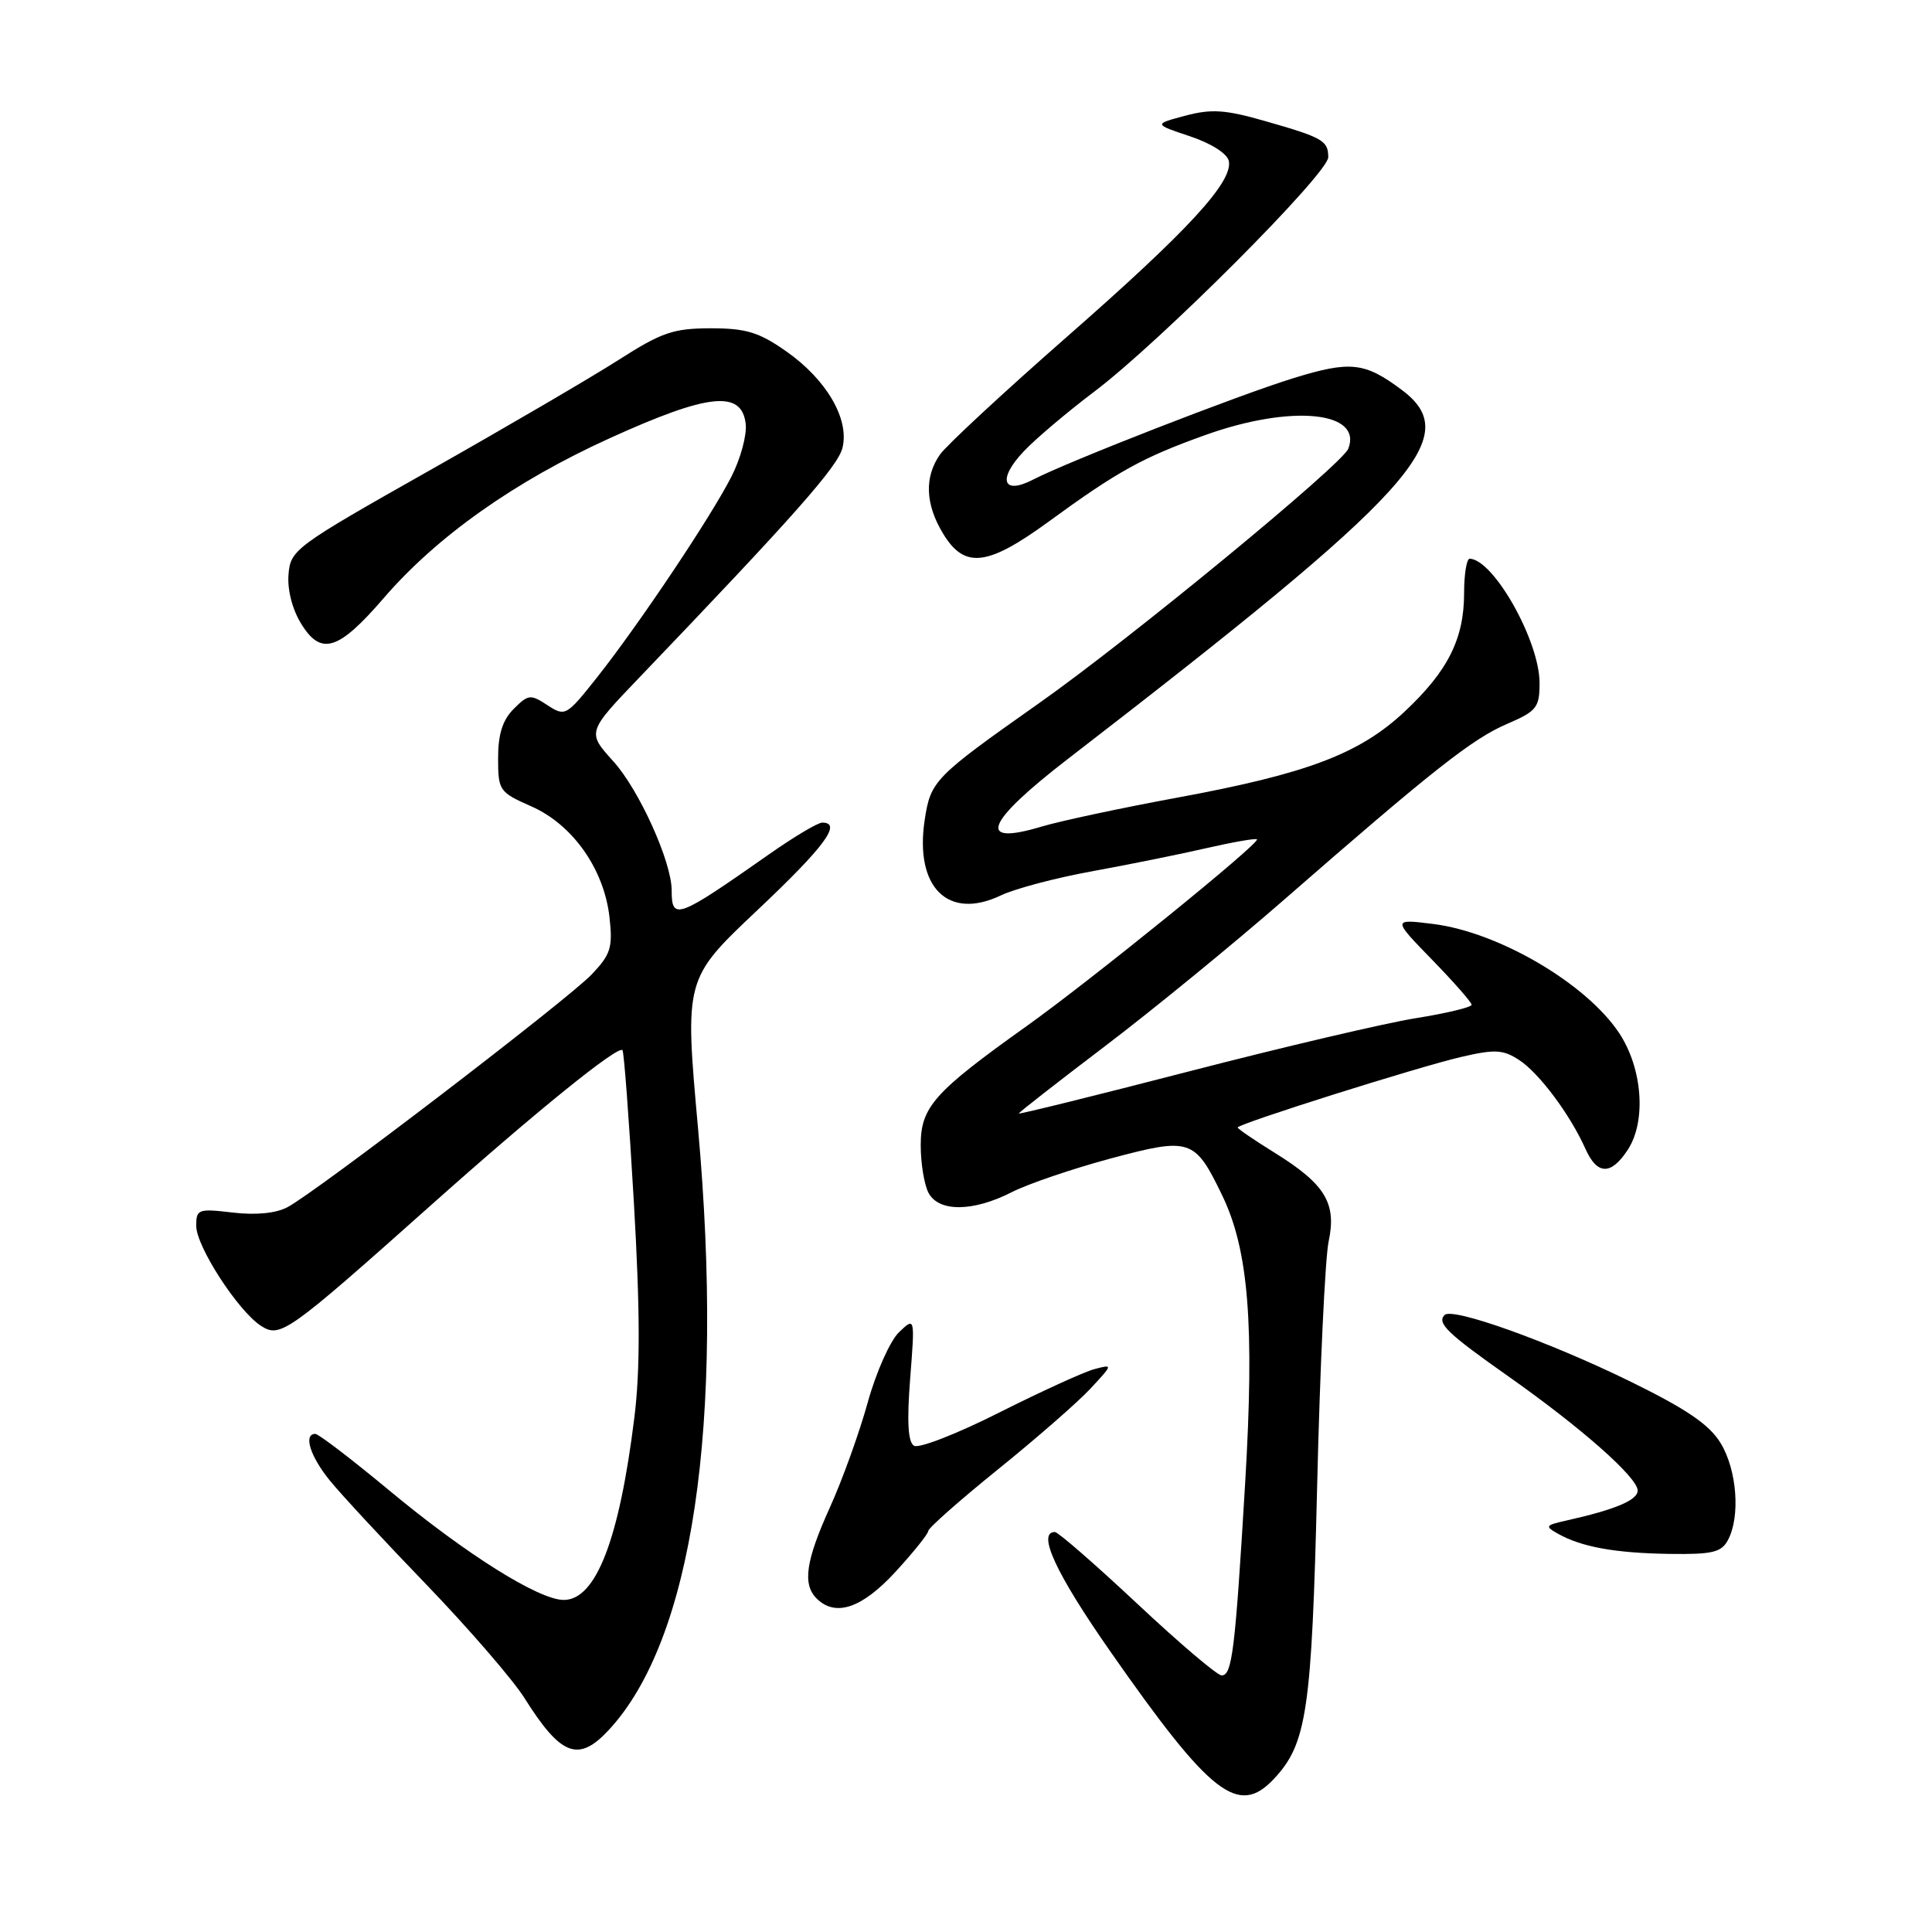 <?xml version="1.0" encoding="UTF-8" standalone="no"?>
<!DOCTYPE svg PUBLIC "-//W3C//DTD SVG 1.1//EN" "http://www.w3.org/Graphics/SVG/1.1/DTD/svg11.dtd" >
<svg xmlns="http://www.w3.org/2000/svg" xmlns:xlink="http://www.w3.org/1999/xlink" version="1.1" viewBox="0 0 256 256">
 <g >
 <path fill="currentColor"
d=" M 168.79 235.72 C 173.17 231.06 173.81 226.73 174.53 196.85 C 174.90 181.26 175.59 166.70 176.05 164.50 C 177.13 159.43 175.60 156.91 168.92 152.76 C 166.21 151.08 164.00 149.57 164.00 149.40 C 164.00 148.92 188.01 141.34 193.66 140.04 C 198.10 139.01 199.18 139.07 201.31 140.47 C 203.96 142.20 208.07 147.72 210.09 152.25 C 211.64 155.71 213.47 155.75 215.69 152.35 C 218.16 148.57 217.65 141.58 214.55 136.89 C 210.20 130.33 198.60 123.52 189.90 122.43 C 184.50 121.76 184.50 121.76 189.75 127.16 C 192.64 130.13 195.00 132.82 195.00 133.14 C 195.00 133.46 191.66 134.27 187.57 134.92 C 183.48 135.58 169.98 138.75 157.57 141.96 C 145.16 145.17 135.00 147.68 135.00 147.54 C 135.00 147.40 140.12 143.41 146.37 138.66 C 152.63 133.91 163.32 125.17 170.12 119.24 C 189.85 102.03 195.11 97.88 199.70 95.92 C 203.62 94.23 204.00 93.76 204.00 90.50 C 204.00 84.95 197.95 74.17 194.75 74.03 C 194.34 74.01 194.00 76.07 194.00 78.60 C 194.00 84.65 191.85 88.93 186.11 94.30 C 180.13 99.90 173.19 102.52 156.00 105.69 C 148.57 107.06 140.49 108.79 138.04 109.52 C 129.31 112.15 130.54 109.01 141.58 100.50 C 187.69 64.94 194.07 57.90 185.75 51.67 C 180.84 47.99 178.93 47.78 171.41 50.10 C 164.11 52.35 141.60 61.12 136.89 63.55 C 132.86 65.64 132.15 63.51 135.64 59.82 C 137.21 58.15 141.43 54.59 145.00 51.89 C 153.71 45.32 176.00 22.99 176.00 20.83 C 176.00 18.64 175.27 18.22 167.59 16.03 C 162.36 14.53 160.51 14.41 157.06 15.33 C 152.86 16.45 152.86 16.45 157.68 18.06 C 160.52 19.01 162.63 20.36 162.83 21.35 C 163.36 24.12 157.45 30.54 141.37 44.63 C 132.98 51.99 125.41 59.01 124.55 60.23 C 122.46 63.22 122.60 66.84 124.99 70.75 C 127.81 75.38 130.84 75.03 138.88 69.17 C 148.11 62.43 151.43 60.60 159.81 57.61 C 171.11 53.58 180.56 54.50 178.66 59.45 C 177.86 61.53 149.64 84.76 137.59 93.24 C 123.77 102.98 123.31 103.46 122.52 108.69 C 121.19 117.59 125.63 121.98 132.61 118.65 C 134.49 117.75 139.95 116.31 144.76 115.44 C 149.57 114.56 156.37 113.19 159.87 112.38 C 163.38 111.58 166.39 111.05 166.55 111.22 C 167.02 111.68 144.54 129.90 136.00 135.99 C 123.74 144.73 122.00 146.69 122.00 151.76 C 122.00 154.17 122.47 157.00 123.04 158.07 C 124.40 160.62 128.94 160.58 134.04 157.98 C 136.21 156.87 142.13 154.86 147.19 153.50 C 157.73 150.68 158.31 150.87 161.94 158.38 C 165.45 165.63 166.24 175.52 164.99 196.50 C 163.66 218.76 163.27 222.00 161.87 222.00 C 161.29 222.00 156.26 217.72 150.69 212.50 C 145.12 207.28 140.20 203.00 139.78 203.00 C 137.36 203.00 139.94 208.55 147.14 218.85 C 160.42 237.87 164.09 240.73 168.79 235.72 Z  M 80.65 229.25 C 91.77 217.29 96.01 188.75 92.50 149.59 C 90.71 129.71 90.71 129.71 100.36 120.60 C 109.26 112.20 111.63 109.00 108.95 109.00 C 108.36 109.00 105.16 110.91 101.83 113.25 C 89.73 121.74 89.00 122.01 89.00 117.98 C 89.00 114.20 84.69 104.66 81.27 100.88 C 77.78 97.02 77.78 97.02 84.73 89.76 C 105.25 68.34 111.01 61.83 111.63 59.35 C 112.58 55.54 109.52 50.29 104.16 46.54 C 100.57 44.02 98.86 43.50 94.16 43.50 C 89.23 43.51 87.67 44.04 82.00 47.67 C 78.42 49.96 67.17 56.54 57.00 62.29 C 39.07 72.42 38.49 72.84 38.23 76.12 C 38.06 78.15 38.74 80.77 39.92 82.67 C 42.54 86.92 44.84 86.21 50.81 79.29 C 57.87 71.09 68.21 63.77 80.85 58.04 C 93.88 52.12 98.29 51.66 98.81 56.17 C 98.98 57.64 98.13 60.79 96.91 63.17 C 94.18 68.53 84.67 82.73 79.11 89.76 C 75.04 94.89 74.89 94.97 72.54 93.44 C 70.30 91.97 70.00 92.00 68.07 93.93 C 66.60 95.40 66.00 97.28 66.00 100.45 C 66.00 104.76 66.15 104.97 70.43 106.86 C 75.90 109.28 80.04 115.17 80.76 121.53 C 81.21 125.57 80.93 126.46 78.39 129.13 C 75.20 132.47 41.92 157.94 38.09 159.96 C 36.57 160.77 33.90 161.03 30.84 160.67 C 26.27 160.13 26.00 160.22 26.00 162.43 C 26.00 165.16 31.55 173.72 34.58 175.68 C 37.14 177.33 38.07 176.66 57.18 159.63 C 70.97 147.33 81.86 138.52 82.48 139.15 C 82.68 139.35 83.36 148.42 83.99 159.30 C 84.82 173.63 84.84 181.50 84.06 187.80 C 82.06 204.00 78.97 212.00 74.70 212.00 C 71.40 212.00 61.74 205.94 51.53 197.45 C 46.59 193.35 42.21 190.00 41.78 190.00 C 40.17 190.00 41.09 192.96 43.70 196.17 C 45.18 198.00 50.96 204.23 56.54 210.01 C 62.11 215.80 67.95 222.55 69.50 225.01 C 74.33 232.69 76.64 233.56 80.65 229.25 Z  M 118.66 208.27 C 121.05 205.67 123.00 203.23 123.00 202.86 C 123.00 202.48 127.16 198.80 132.25 194.69 C 137.34 190.58 142.85 185.77 144.50 183.99 C 147.49 180.77 147.49 180.76 145.00 181.42 C 143.62 181.79 137.95 184.38 132.38 187.18 C 126.82 189.99 121.75 191.96 121.11 191.57 C 120.31 191.08 120.16 188.38 120.60 182.68 C 121.24 174.50 121.24 174.50 119.12 176.53 C 117.95 177.65 116.08 181.84 114.97 185.86 C 113.86 189.87 111.61 196.11 109.98 199.71 C 106.77 206.79 106.31 209.91 108.20 211.80 C 110.70 214.30 114.22 213.11 118.66 208.27 Z  M 228.96 204.07 C 230.63 200.96 230.16 194.77 227.99 191.22 C 226.49 188.75 223.47 186.70 215.87 182.98 C 205.14 177.74 192.46 173.20 191.42 174.24 C 190.36 175.31 191.77 176.67 199.76 182.30 C 209.51 189.16 217.00 195.77 217.00 197.51 C 217.00 198.78 214.03 200.03 207.51 201.49 C 204.75 202.11 204.67 202.24 206.48 203.25 C 209.60 204.99 214.01 205.79 221.21 205.90 C 226.89 205.98 228.09 205.70 228.96 204.07 Z "/>
</g>
</svg>
